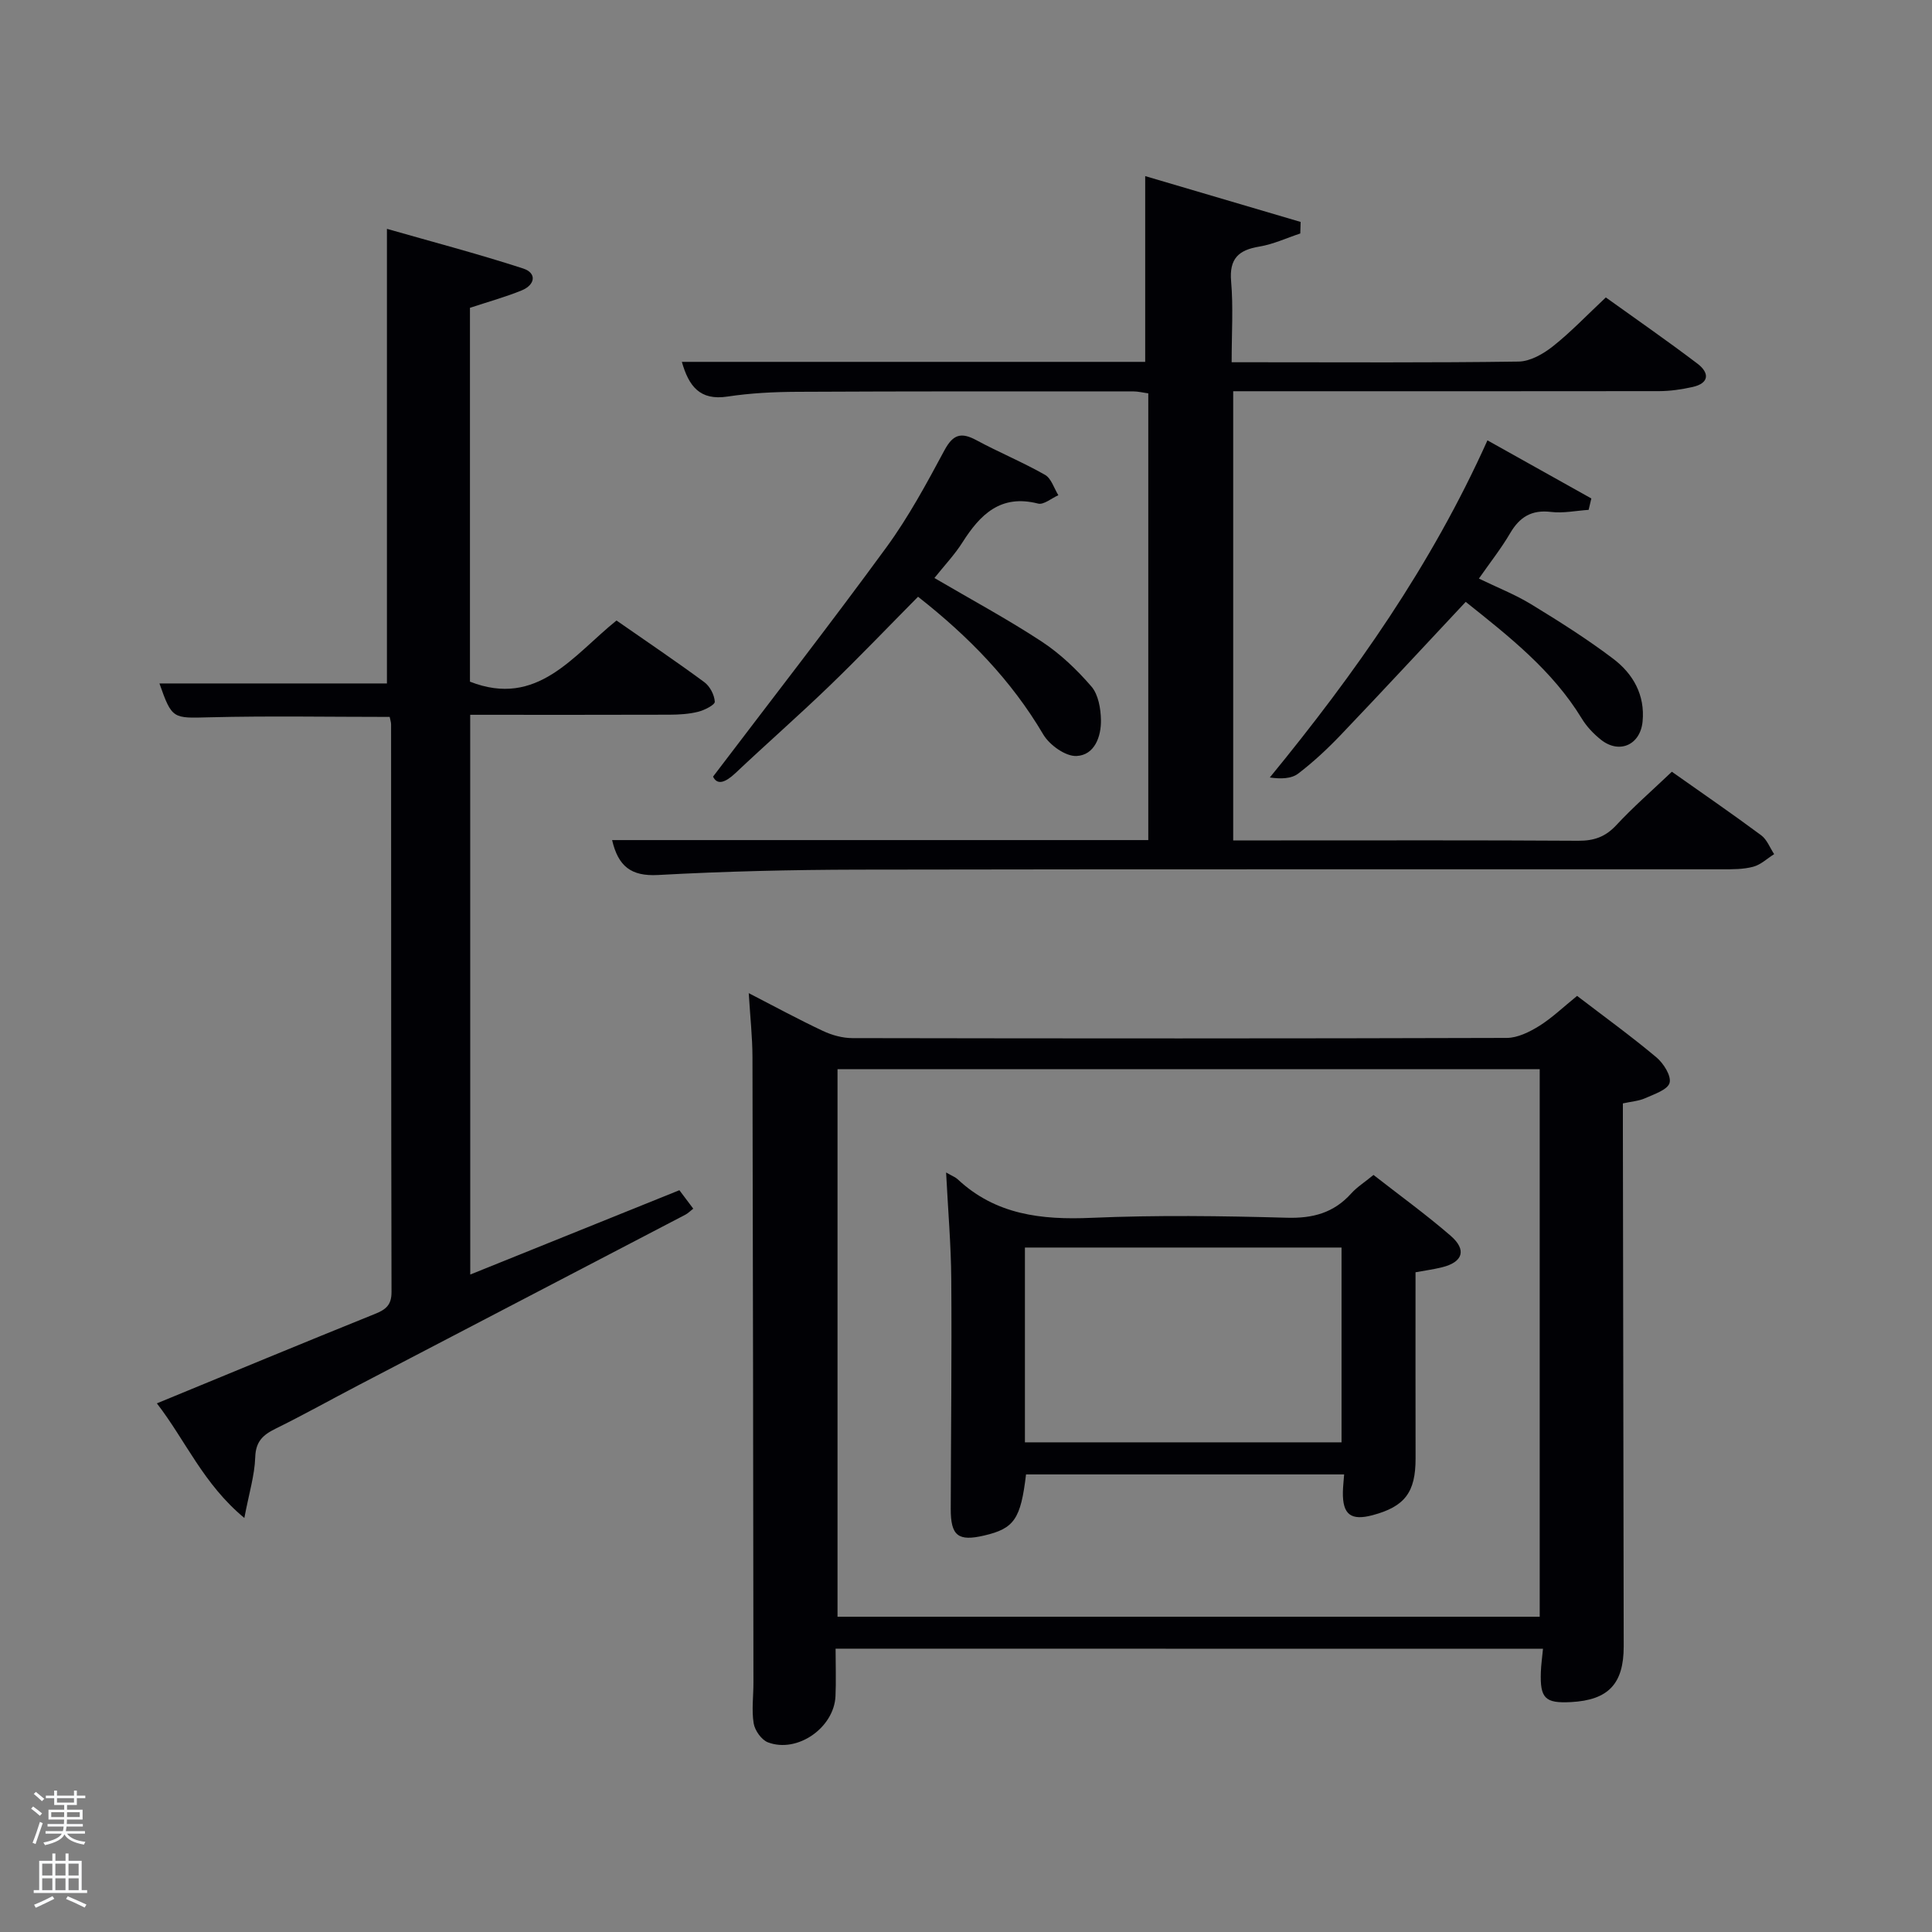 <svg enable-background="new 0 0 400 400" viewBox="0 0 400 400" xmlns="http://www.w3.org/2000/svg"><rect x="0" y="0" width="400" height="400" fill="#808080" stroke="none"/><path d="m6.44 374.46.42-.45c.65.47 1.27.95 1.85 1.44l-.45.49c-.65-.56-1.25-1.06-1.82-1.48m.93 7.33-.63-.26c.55-1.36 1.05-2.8 1.52-4.33.19.1.38.19.59.27-.46 1.29-.95 2.73-1.48 4.32m-.38-10.38.44-.42c.43.34 1.01.82 1.74 1.44l-.49.49c-.53-.51-1.09-1.01-1.69-1.51m2.5.35h1.72v-1.04h.59v1.04h3.52v-1.04h.59v1.04h1.75v.53h-1.75v1.42h-2.03v.97h3.22v2.03h-3.24c0 .35-.01.66-.03.93h3.32v.53h-3.37c-.03.27-.08.58-.15.94h3.96v.53h-3.71c.67.92 1.93 1.48 3.79 1.68-.13.24-.23.44-.29.59-2.13-.38-3.48-1.08-4.04-2.12-.43.97-1.77 1.72-4.03 2.23-.09-.19-.2-.37-.33-.55 2.1-.42 3.37-1.03 3.81-1.83h-3.36v-.53h3.58c.08-.29.13-.61.16-.94h-3.33v-.53h3.39c.02-.27.04-.58.04-.93h-3.23v-2.03h3.25v-.97h-2.07v-1.42h-1.73zm1.12 3.44v1h2.65c.01-.3.02-.44.02-.4v-.25-.35zm1.19-2h3.52v-.91h-3.52zm4.71 2h-2.63v.59c0 .15-.01.28-.01.4h2.64z" fill="#fafbfc"/><path d="m13.56 383.74h.63v1.52h2.72v6.07h1.13v.6h-11.06v-.6h1.13v-6.07h2.73v-1.52h.63v1.52h2.1v-1.52zm-2.69 8.83.38.56c-1.24.63-2.53 1.25-3.85 1.85-.1-.21-.21-.42-.34-.63 1.36-.55 2.63-1.15 3.81-1.78m-2.13-4.27h2.1v-2.45h-2.1zm0 3.04h2.1v-2.46h-2.1zm2.72-3.04h2.1v-2.45h-2.1zm0 3.04h2.1v-2.46h-2.1zm6.07 3.6c-1.41-.71-2.7-1.3-3.86-1.78l.35-.56c1.45.62 2.75 1.19 3.88 1.72zm-1.25-9.09h-2.1v2.45h2.1zm-2.09 5.49h2.1v-2.46h-2.1z" fill="#fafbfc"/><g fill="#010105"><path d="m173 341.34c0 3.53.12 6.68-.02 9.83-.29 6.53-7.89 11.86-13.97 9.57-1.34-.5-2.73-2.46-2.97-3.94-.45-2.75-.04-5.64-.05-8.47-.05-43.16-.09-86.32-.2-129.48-.01-4.13-.47-8.26-.77-13.23 5.45 2.81 10.33 5.46 15.35 7.82 1.87.88 4.07 1.49 6.12 1.49 45.16.08 90.32.1 135.48-.04 2.24-.01 4.69-1.23 6.68-2.46 2.66-1.66 4.96-3.88 7.87-6.24 5.5 4.21 11.12 8.28 16.42 12.72 1.47 1.23 3.12 3.84 2.73 5.28-.39 1.43-3.18 2.34-5.05 3.18-1.31.59-2.84.68-4.62 1.08v5.43c.06 35.66.12 71.32.17 106.98.01 7.77-3.19 11.13-10.92 11.54-5.36.28-6.43-.77-6.23-6.26.05-1.48.27-2.95.44-4.78-48.73-.02-97.29-.02-146.46-.02zm145.78-119.98c-48.79 0-97.16 0-145.38 0v113.37h145.38c0-37.86 0-75.45 0-113.37z"/><path d="m97.36 263.88c14.47-5.84 28.75-11.59 43.3-17.46.93 1.24 1.79 2.38 2.87 3.82-.69.54-1.12.99-1.65 1.26-22.54 11.77-45.09 23.52-67.64 35.28-5.75 3-11.41 6.17-17.22 9.03-2.62 1.29-4.08 2.66-4.18 5.92-.12 3.72-1.28 7.41-2.25 12.55-8.48-7.02-12.15-16.01-18.11-23.73 15.4-6.34 30.25-12.51 45.16-18.52 2.28-.92 3.43-1.85 3.42-4.56-.09-39.16-.07-78.31-.09-117.47 0-.47-.17-.94-.29-1.57-12.48 0-24.91-.23-37.33.08-7.55.19-7.73.43-10.34-7.01h47.1c0-30.93 0-62.11 0-94.12 9 2.58 18.68 5.12 28.18 8.2 2.92.95 2.52 3.4-.29 4.55-3.36 1.37-6.89 2.34-10.7 3.6v77.4c13.95 5.48 21.36-5.45 30.34-12.66 6.26 4.36 12.32 8.44 18.19 12.77 1.15.85 2.08 2.63 2.16 4.04.04.65-2.12 1.75-3.43 2.08-1.9.48-3.94.6-5.91.61-13.65.05-27.29.02-41.3.02.01 38.64.01 77.02.01 115.89z"/><path d="m346.14 159.78c6.35 4.48 12.5 8.71 18.5 13.16 1.2.89 1.8 2.58 2.68 3.9-1.44.9-2.77 2.2-4.34 2.61-2.04.55-4.27.53-6.42.53-59.65.02-119.3-.04-178.94.07-13.8.03-27.62.35-41.4 1.11-5.58.3-8.23-1.82-9.49-7.23h111.01c0-30.97 0-61.56 0-92.49-1-.13-2.09-.41-3.19-.41-23.16 0-46.32-.03-69.48.09-4.81.02-9.67.26-14.42.98-5.78.89-8.04-2.16-9.48-7.18h95.93c0-12.64 0-25.15 0-38.46 10.37 3.06 21.27 6.27 32.18 9.49-.02.8-.05 1.59-.07 2.39-2.82.93-5.58 2.23-8.47 2.71-4.33.71-6.26 2.51-5.85 7.21.46 5.27.11 10.63.11 16.74h4.91c18.16 0 36.32.12 54.48-.14 2.41-.03 5.13-1.58 7.12-3.16 3.75-2.97 7.08-6.49 10.96-10.12 6.1 4.38 12.64 8.91 18.98 13.72 2.47 1.87 2.51 4.04-1.05 4.83-2.25.5-4.59.84-6.88.85-27.49.04-54.98.02-82.47.02-1.81 0-3.62 0-5.73 0v93h9.96c20.49 0 40.99-.06 61.48.07 3.23.02 5.6-.79 7.84-3.19 3.51-3.78 7.41-7.17 11.54-11.1z"/><path d="m193.46 119.67c7.73 4.53 15.18 8.54 22.23 13.17 3.83 2.52 7.28 5.82 10.28 9.3 1.43 1.66 1.92 4.54 1.97 6.89.07 3.49-1.33 7.32-5.06 7.49-2.27.11-5.59-2.27-6.88-4.45-6.62-11.23-15.44-20.29-25.93-28.52-6.21 6.27-12.17 12.51-18.38 18.5-6.35 6.12-12.99 11.94-19.41 18-2.14 2.01-3.79 2.55-4.65.74 12.27-16.16 24.32-31.64 35.88-47.46 4.59-6.28 8.34-13.23 12.03-20.11 1.78-3.31 3.46-3.78 6.6-2.09 4.67 2.52 9.61 4.56 14.22 7.18 1.3.74 1.86 2.77 2.76 4.22-1.41.62-3.03 2.03-4.2 1.73-7.76-1.98-11.99 2.26-15.67 8.06-1.59 2.51-3.68 4.71-5.79 7.35z"/><path d="m303.46 124.61c-8.8 9.39-17.25 18.52-25.84 27.52-2.75 2.88-5.69 5.63-8.85 8.04-1.41 1.07-3.58 1.13-5.87.8 17.68-21.57 33.4-43.86 45.06-69.8 7.45 4.17 14.48 8.1 21.51 12.03-.19.79-.37 1.57-.56 2.36-2.6.17-5.25.74-7.78.43-4.03-.49-6.51 1.05-8.48 4.42-1.84 3.14-4.12 6.02-6.46 9.38 3.78 1.83 7.49 3.29 10.84 5.33 5.8 3.54 11.57 7.18 16.98 11.28 4.11 3.11 6.6 7.5 6.07 12.98-.47 4.85-4.81 6.79-8.61 3.78-1.54-1.22-2.98-2.74-3.99-4.41-6.04-9.9-14.92-16.89-24.02-24.14z"/><path d="m195.88 242.75c1.29.74 1.93.97 2.38 1.39 7.88 7.38 17.36 8.45 27.69 8 13.47-.58 27-.4 40.48-.02 5.38.15 9.69-1 13.3-5 1.2-1.34 2.78-2.33 4.64-3.86 5.36 4.19 10.86 8.17 15.97 12.59 3.38 2.93 2.54 5.45-1.75 6.52-1.72.43-3.5.67-5.52 1.04 0 12.91-.02 25.72.01 38.53.01 7-2.2 9.97-8.89 11.76-4.51 1.2-6.24-.13-6.16-4.79.02-1.13.16-2.27.26-3.65-22.06 0-43.97 0-65.86 0-1.1 9.25-2.45 11.2-8.65 12.65-5.42 1.27-6.95.07-6.94-5.53.04-15.83.23-31.66.11-47.49-.05-7.14-.67-14.27-1.07-22.14zm16.32 55.87h65.55c0-13.64 0-26.89 0-40.33-21.95 0-43.65 0-65.55 0z"/></g></svg>